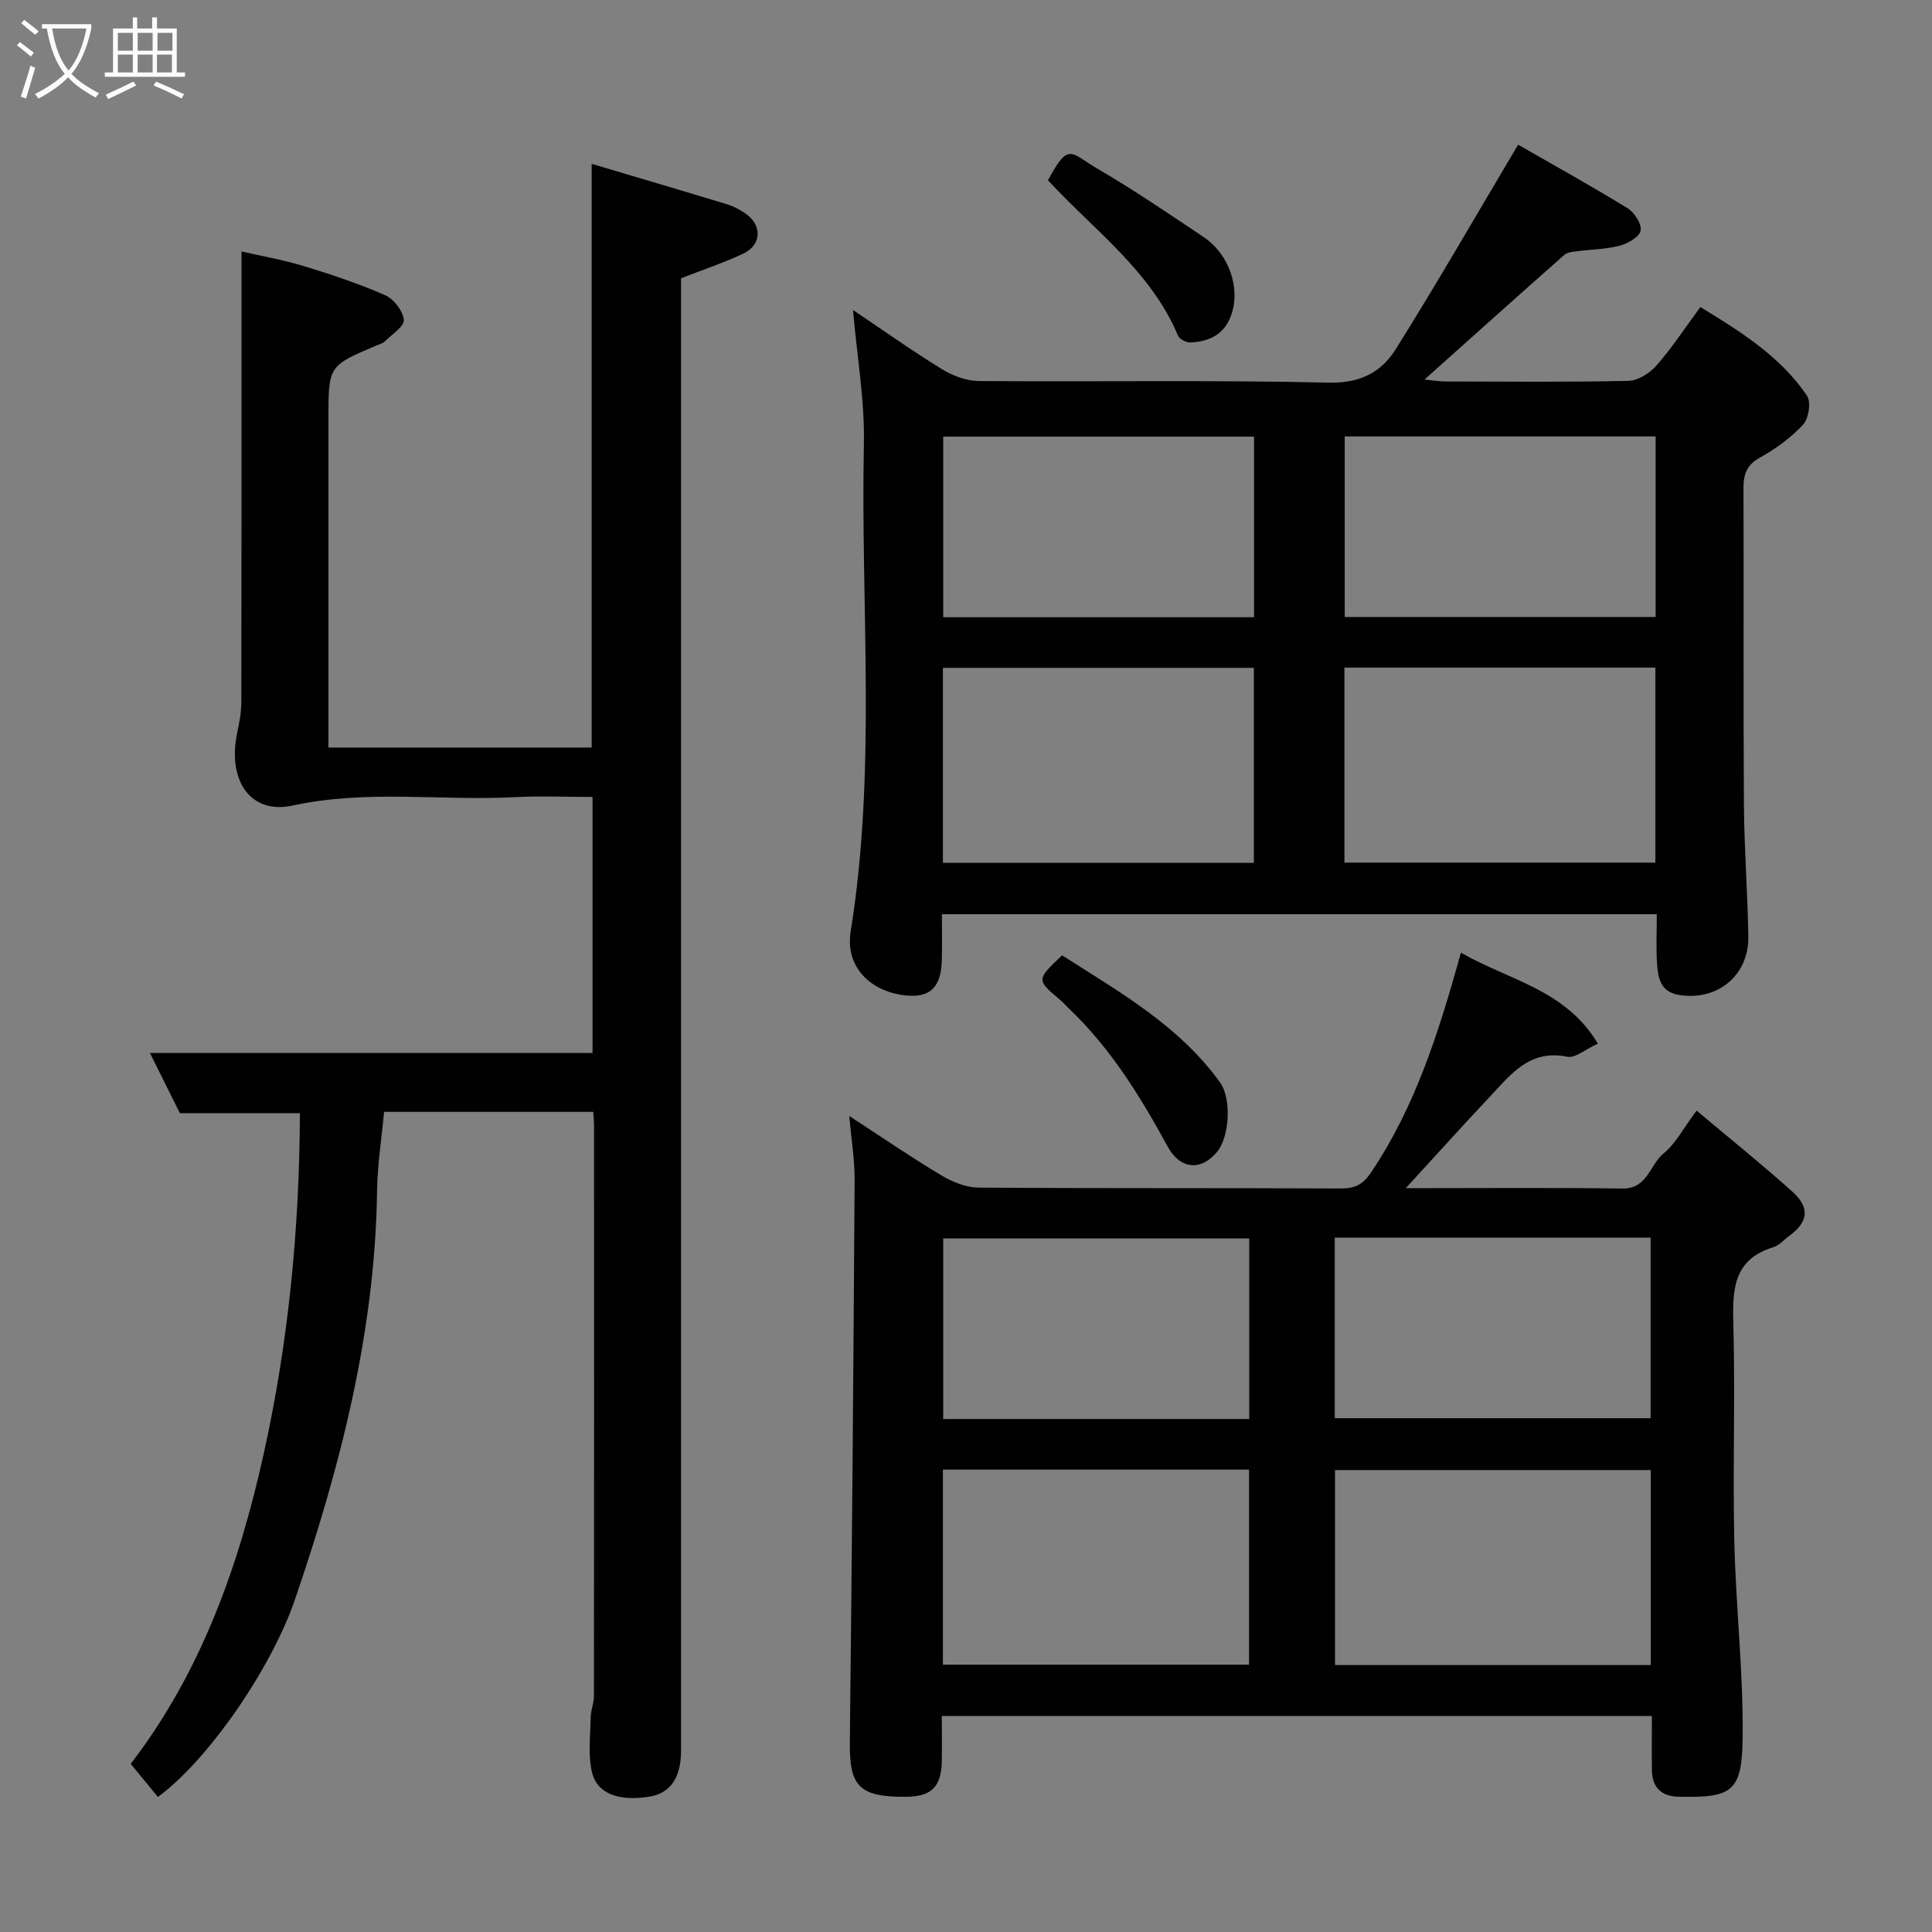 <svg enable-background="new 0 0 400 400" viewBox="0 0 400 400" xmlns="http://www.w3.org/2000/svg"><rect x="0" y="0" width="400" height="400" fill="#808080" stroke="none"/><path d="m6.4 11.7c-1-.8-1.9-1.6-2.9-2.3l.6-.7c.9.7 1.9 1.4 2.9 2.2zm-2.1 8.3c.7-2.1 1.4-4.2 2-6.4.2.1.6.3 1 .4-.7 2.3-1.3 4.4-1.9 6.4zm3-12.8c-1.1-.9-2.1-1.7-2.9-2.4l.6-.7c1 .8 2 1.5 3 2.4zm1.4-1.3v-.9h10.2v.9c-.9 4.2-2.3 7.3-4.1 9.4 1.3 1.4 3.2 2.7 5.7 4-.2.2-.4.5-.7.9-2.5-1.4-4.4-2.7-5.7-4.2-1.4 1.5-3.5 3-6.1 4.4 0 0 0 0-.1-.1-.3-.4-.5-.7-.7-.8 2.7-1.4 4.7-2.8 6.2-4.2-1.8-2.2-3-5.3-3.7-9.4zm9.2 0h-7.1c.6 3.8 1.7 6.7 3.4 8.7 1.7-2 2.9-4.8 3.7-8.7z" fill="#fbfcfa"/><path d="m31.6 3.6h.9v2.3h4.1v9.1h1.7v.9h-16.6v-.9h1.7v-9.1h4.1v-2.3h.9v2.3h3.1v-2.3zm-4 13.3.6.8c-1.9.9-3.8 1.9-5.8 2.8-.2-.3-.3-.6-.5-.9 2-.9 3.9-1.8 5.7-2.7zm-3.2-10.1v3.7h3.1v-3.7zm0 4.5v3.7h3.1v-3.7zm4.1-4.5v3.7h3.1v-3.7zm0 4.5v3.7h3.1v-3.7zm9.1 9.1c-2.1-1.1-4.1-2-5.8-2.7l.5-.8c2.2.9 4.1 1.8 5.8 2.6zm-1.9-13.6h-3.1v3.7h3.1zm-3.2 4.5v3.7h3.1v-3.7z" fill="#fbfcfa"/><g fill="#010101"><path d="m122.84 230.2c-14.73 0-29 0-43.32 0-.52 5.57-1.37 10.94-1.45 16.32-.41 29.3-7.61 57.21-17.02 84.69-4.85 14.16-17.89 33.15-28.35 40.83-1.73-2.1-3.48-4.23-5.64-6.85 14.52-18.9 22.37-40.89 27.53-64.16 5.15-23.22 7.41-46.65 7.5-70.56-8.42 0-16.42 0-24.85 0-1.95-3.92-4.11-8.27-6.2-12.47h91.64c0-17.05 0-34.77 0-53-5.41 0-10.71-.23-15.98.04-15.34.81-30.73-1.61-46.1 1.74-8.76 1.91-13.57-5.19-11.49-15.07.44-2.07.85-4.2.85-6.31.06-26.33.04-52.66.04-78.99 0-4.57 0-9.14 0-14.34 3.85.88 8.41 1.66 12.79 2.99 5.74 1.74 11.47 3.66 16.96 6.06 1.78.78 3.68 3.24 3.85 5.09.13 1.36-2.44 3.01-3.89 4.44-.44.43-1.14.62-1.74.87-9.97 4.22-9.97 4.22-9.97 15.16v62.5 5.59h54.5c0-40.03 0-80.02 0-120.85 9.37 2.79 18.77 5.56 28.14 8.41 1.23.38 2.42 1.03 3.51 1.74 3.67 2.37 3.64 6.6-.26 8.44-4.09 1.93-8.42 3.36-12.89 5.1v5.92 298.98c0 5.59-2.26 8.8-6.6 9.48-6.32.99-10.84-.62-11.86-5.16-.81-3.62-.31-7.55-.24-11.34.03-1.45.67-2.9.67-4.35.04-39.33.03-78.66.02-117.99 0-.83-.08-1.64-.15-2.95z"/><path d="m176.6 64.18c6.09 4.09 12.12 8.38 18.42 12.25 2.23 1.38 5.09 2.44 7.66 2.46 24.16.18 48.34-.23 72.49.33 6.46.15 10.81-2.18 13.75-6.85 8.55-13.62 16.57-27.58 25.39-42.41 6.75 3.87 14.81 8.34 22.67 13.15 1.42.87 2.95 3.27 2.69 4.64-.24 1.3-2.63 2.67-4.31 3.11-2.82.75-5.83.76-8.74 1.15-.94.13-2.1.18-2.73.75-9.51 8.39-18.95 16.87-28.96 25.82 1.83.18 3.04.39 4.25.4 12.67.02 25.33.16 37.99-.13 1.99-.05 4.42-1.61 5.81-3.2 3.2-3.66 5.88-7.76 9.07-12.08 8.36 5.11 16.53 10.2 22.06 18.34.88 1.3.38 4.73-.78 5.99-2.52 2.72-5.67 5.02-8.93 6.82-2.8 1.55-3.44 3.5-3.43 6.41.08 21.83-.05 43.66.09 65.49.06 9.1.77 18.2.91 27.3.13 8.08-6.47 13.41-14.43 12.06-3.8-.65-4.28-3.59-4.47-6.53-.21-3.29-.05-6.6-.05-10.17-49.33 0-98.26 0-148.01 0 0 3.11.08 6.36-.02 9.6-.17 5.88-2.77 8.01-8.44 7.09-6.89-1.13-11.54-6.21-10.43-13.1 5.4-33.53 2.04-67.27 2.74-100.9.18-9.09-1.43-18.23-2.26-27.79zm18.62 114.47h64.38c0-13.73 0-27.11 0-40.38-21.65 0-42.91 0-64.38 0zm83.13-40.43v40.38h64.38c0-13.65 0-26.91 0-40.38-21.51 0-42.76 0-64.38 0zm-18.71-10.43c0-12.8 0-25.17 0-37.39-21.73 0-43.1 0-64.36 0v37.39zm83.14-37.43c-21.79 0-43.15 0-64.37 0v37.38h64.37c0-12.53 0-24.79 0-37.38z"/><path d="m291.05 246c15.53 0 30.19-.13 44.85.07 5.25.07 5.66-4.96 8.57-7.31 2.45-1.99 4.01-5.09 6.79-8.82 6.77 5.7 13.49 11.08 19.89 16.83 3.68 3.31 3.19 6.32-.78 9.16-1.06.76-1.98 1.91-3.16 2.27-8.6 2.6-8.52 9.14-8.33 16.42.39 14.82-.14 29.66.19 44.48.31 13.54 1.88 27.07 1.73 40.59-.12 11.38-2.22 12.55-13.32 12.3-3.57-.08-5.43-1.96-5.47-5.52-.05-3.63-.01-7.26-.01-11.18-49.1 0-97.81 0-147.01 0 0 3.29.07 6.42-.01 9.53-.13 5.13-2.18 7.11-7.2 7.18-10.18.14-11.94-2.37-11.83-11.49.44-38.75.75-77.51.99-116.26.03-4.08-.67-8.16-1.11-13.2 6.76 4.4 12.82 8.56 19.11 12.32 2.26 1.35 5.08 2.49 7.65 2.51 24.99.18 49.98.06 74.97.18 2.96.01 4.6-.78 6.34-3.37 9.12-13.59 13.97-28.9 18.57-45.45 9.94 5.73 21.67 7.62 28.35 18.84-2.61 1.18-4.69 3.04-6.33 2.71-7.89-1.62-11.81 3.8-16.18 8.43-5.64 5.98-11.13 12.1-17.26 18.78zm50.73 58.36c-22.12 0-43.82 0-65.38 0v40.37h65.38c0-13.52 0-26.78 0-40.37zm-146.56 40.29h63.38c0-13.73 0-27.11 0-40.38-21.32 0-42.24 0-63.38 0zm81.13-88.42v37.39h65.39c0-12.65 0-24.91 0-37.39-21.84 0-43.43 0-65.39 0zm-17.71 37.56c0-12.8 0-25.17 0-37.39-21.4 0-42.44 0-63.36 0v37.39z"/><path d="m219.89 197.79c11.93 7.62 24.23 14.56 32.69 26.29 2.46 3.42 1.97 11.3-.58 14.38-3.37 4.07-7.68 3.64-10.23-1.05-5.66-10.38-11.83-20.4-20.49-28.63-.6-.57-1.14-1.22-1.78-1.75-4.95-4.18-4.95-4.18.39-9.24z"/><path d="m216.97 37.33c4.34-8.06 4.57-5.71 10.42-2.3 7.45 4.35 14.6 9.23 21.78 14.03 5.4 3.61 7.71 10.75 5.71 16.26-1.45 3.99-4.55 5.37-8.36 5.59-.87.05-2.31-.67-2.62-1.4-5.62-13.39-17.26-21.74-26.93-32.18z"/></g></svg>